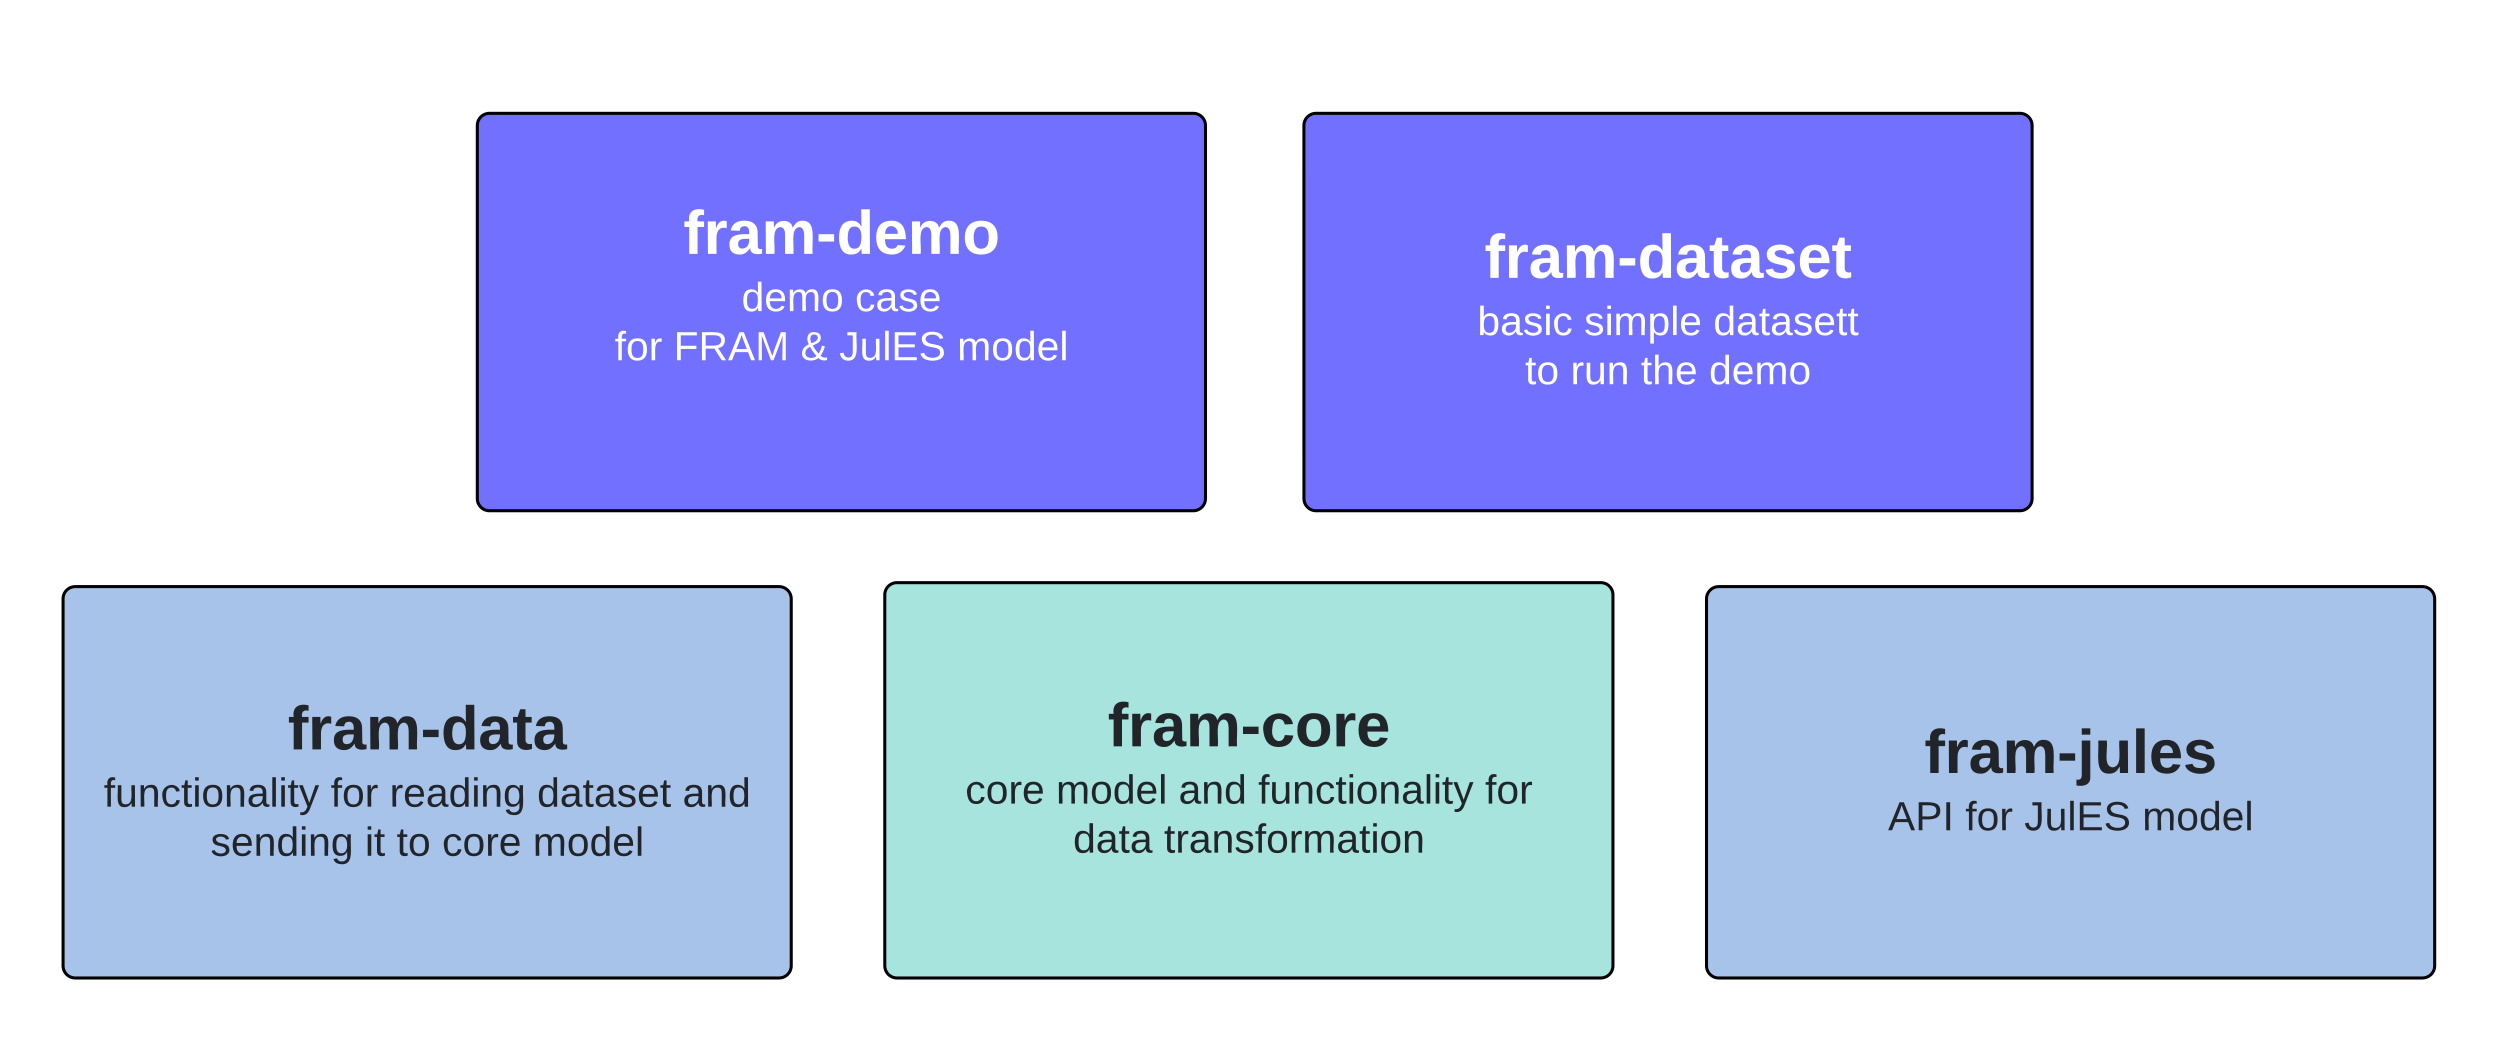 <svg xmlns="http://www.w3.org/2000/svg" xmlns:xlink="http://www.w3.org/1999/xlink" xmlns:lucid="lucid" width="1637" height="682"><g transform="translate(-229 -248)" lucid:page-tab-id="JLuHm1GZTc-."><path d="M0 0h2227v1366.06H0z" fill="#fff"/><path d="M1082.8 330.2a8 8 0 0 1 8-8h460.82a8 8 0 0 1 8 8v244.24a8 8 0 0 1-8 8h-460.8a8 8 0 0 1-8-8z" stroke="#000" stroke-width="2" fill="#7270ff"/><use xlink:href="#a" transform="matrix(1,0,0,1,1087.805,327.193) translate(113.244 102.736)"/><use xlink:href="#b" transform="matrix(1,0,0,1,1087.805,327.193) translate(108.65 140.236)"/><use xlink:href="#c" transform="matrix(1,0,0,1,1087.805,327.193) translate(178.515 140.236)"/><use xlink:href="#d" transform="matrix(1,0,0,1,1087.805,327.193) translate(263.113 140.236)"/><use xlink:href="#e" transform="matrix(1,0,0,1,1087.805,327.193) translate(139.825 172.379)"/><use xlink:href="#f" transform="matrix(1,0,0,1,1087.805,327.193) translate(169.587 172.379)"/><use xlink:href="#g" transform="matrix(1,0,0,1,1087.805,327.193) translate(215.643 172.379)"/><use xlink:href="#h" transform="matrix(1,0,0,1,1087.805,327.193) translate(260.285 172.379)"/><path d="M808.36 637.52a8 8 0 0 1 8-8h460.8a8 8 0 0 1 8 8v242.86a8 8 0 0 1-8 8h-460.8a8 8 0 0 1-8-8z" stroke="#000" stroke-width="2" fill="#a6e4dd"/><use xlink:href="#i" transform="matrix(1,0,0,1,813.357,634.521) translate(141.034 102.174)"/><use xlink:href="#j" transform="matrix(1,0,0,1,813.357,634.521) translate(47.75 139.673)"/><use xlink:href="#k" transform="matrix(1,0,0,1,813.357,634.521) translate(107.199 139.673)"/><use xlink:href="#l" transform="matrix(1,0,0,1,813.357,634.521) translate(187.407 139.673)"/><use xlink:href="#m" transform="matrix(1,0,0,1,813.357,634.521) translate(239.49 139.673)"/><use xlink:href="#n" transform="matrix(1,0,0,1,813.357,634.521) translate(388.074 139.673)"/><use xlink:href="#o" transform="matrix(1,0,0,1,813.357,634.521) translate(118.323 171.816)"/><use xlink:href="#p" transform="matrix(1,0,0,1,813.357,634.521) translate(177.846 171.816)"/><path d="M541.54 330.2a8 8 0 0 1 8-8h460.82a8 8 0 0 1 8 8v244.24a8 8 0 0 1-8 8H549.54a8 8 0 0 1-8-8z" stroke="#000" stroke-width="2" fill="#7270ff"/><g><use xlink:href="#q" transform="matrix(1,0,0,1,546.544,327.193) translate(129.93 87.049)"/><use xlink:href="#r" transform="matrix(1,0,0,1,546.544,327.193) translate(168.062 124.548)"/><use xlink:href="#s" transform="matrix(1,0,0,1,546.544,327.193) translate(242.391 124.548)"/><use xlink:href="#t" transform="matrix(1,0,0,1,546.544,327.193) translate(84.952 156.691)"/><use xlink:href="#u" transform="matrix(1,0,0,1,546.544,327.193) translate(123.568 156.691)"/><use xlink:href="#v" transform="matrix(1,0,0,1,546.544,327.193) translate(206.677 156.691)"/><use xlink:href="#w" transform="matrix(1,0,0,1,546.544,327.193) translate(231.975 156.691)"/><use xlink:href="#x" transform="matrix(1,0,0,1,546.544,327.193) translate(309.281 156.691)"/><use xlink:href="#y" transform="matrix(1,0,0,1,546.544,327.193) translate(233.5 188.834)"/></g><path d="M270.3 640.12a8 8 0 0 1 8-8h460.8a8 8 0 0 1 8 8v240.26a8 8 0 0 1-8 8H278.3a8 8 0 0 1-8-8z" stroke="#000" stroke-width="2" fill="#6f9cdc" fill-opacity=".6"/><g><use xlink:href="#z" transform="matrix(1,0,0,1,275.287,637.116) translate(142.206 101.611)"/><use xlink:href="#A" transform="matrix(1,0,0,1,275.287,637.116) translate(21.672 139.111)"/><use xlink:href="#B" transform="matrix(1,0,0,1,275.287,637.116) translate(170.257 139.111)"/><use xlink:href="#C" transform="matrix(1,0,0,1,275.287,637.116) translate(208.872 139.111)"/><use xlink:href="#D" transform="matrix(1,0,0,1,275.287,637.116) translate(305.449 139.111)"/><use xlink:href="#E" transform="matrix(1,0,0,1,275.287,637.116) translate(400.686 139.111)"/><use xlink:href="#F" transform="matrix(1,0,0,1,275.287,637.116) translate(91.574 171.254)"/><use xlink:href="#G" transform="matrix(1,0,0,1,275.287,637.116) translate(192.689 171.254)"/><use xlink:href="#H" transform="matrix(1,0,0,1,275.287,637.116) translate(213.448 171.254)"/><use xlink:href="#I" transform="matrix(1,0,0,1,275.287,637.116) translate(243.21 171.254)"/><use xlink:href="#J" transform="matrix(1,0,0,1,275.287,637.116) translate(302.659 171.254)"/></g><path d="M1346.43 640.12a8 8 0 0 1 8-8h460.8a8 8 0 0 1 8 8v240.26a8 8 0 0 1-8 8h-460.8a8 8 0 0 1-8-8z" stroke="#000" stroke-width="2" fill="#6f9cdc" fill-opacity=".6"/><g><use xlink:href="#K" transform="matrix(1,0,0,1,1351.426,637.116) translate(137.686 117.049)"/><use xlink:href="#L" transform="matrix(1,0,0,1,1351.426,637.116) translate(113.858 154.548)"/><use xlink:href="#B" transform="matrix(1,0,0,1,1351.426,637.116) translate(164.453 154.548)"/><use xlink:href="#M" transform="matrix(1,0,0,1,1351.426,637.116) translate(203.069 154.548)"/><use xlink:href="#N" transform="matrix(1,0,0,1,1351.426,637.116) translate(280.375 154.548)"/></g><defs><path fill="#fff" d="M121-226c-27-7-43 5-38 36h38v33H83V0H34v-157H6v-33h28c-9-59 32-81 87-68v32" id="O"/><path fill="#fff" d="M135-150c-39-12-60 13-60 57V0H25l-1-190h47c2 13-1 29 3 40 6-28 27-53 61-41v41" id="P"/><path fill="#fff" d="M133-34C117-15 103 5 69 4 32 3 11-16 11-54c-1-60 55-63 116-61 1-26-3-47-28-47-18 1-26 9-28 27l-52-2c7-38 36-58 82-57s74 22 75 68l1 82c-1 14 12 18 25 15v27c-30 8-71 5-69-32zm-48 3c29 0 43-24 42-57-32 0-66-3-65 30 0 17 8 27 23 27" id="Q"/><path fill="#fff" d="M220-157c-53 9-28 100-34 157h-49v-107c1-27-5-49-29-50C55-147 81-57 75 0H25l-1-190h47c2 12-1 28 3 38 10-53 101-56 108 0 13-22 24-43 59-42 82 1 51 116 57 194h-49v-107c-1-25-5-48-29-50" id="R"/><path fill="#fff" d="M14-72v-43h91v43H14" id="S"/><path fill="#fff" d="M88-194c31-1 46 15 58 34l-1-101h50l1 261h-48c-2-10 0-23-3-31C134-8 116 4 84 4 32 4 16-41 15-95c0-56 19-97 73-99zm17 164c33 0 40-30 41-66 1-37-9-64-41-64s-38 30-39 65c0 43 13 65 39 65" id="T"/><path fill="#fff" d="M115-3C79 11 28 4 28-45v-112H4v-33h27l15-45h31v45h36v33H77v99c-1 23 16 31 38 25v30" id="U"/><path fill="#fff" d="M137-138c1-29-70-34-71-4 15 46 118 7 119 86 1 83-164 76-172 9l43-7c4 19 20 25 44 25 33 8 57-30 24-41C81-84 22-81 20-136c-2-80 154-74 161-7" id="V"/><path fill="#fff" d="M185-48c-13 30-37 53-82 52C43 2 14-33 14-96s30-98 90-98c62 0 83 45 84 108H66c0 31 8 55 39 56 18 0 30-7 34-22zm-45-69c5-46-57-63-70-21-2 6-4 13-4 21h74" id="W"/><g id="a"><use transform="matrix(0.112,0,0,0.112,0,0)" xlink:href="#O"/><use transform="matrix(0.112,0,0,0.112,13.281,0)" xlink:href="#P"/><use transform="matrix(0.112,0,0,0.112,28.906,0)" xlink:href="#Q"/><use transform="matrix(0.112,0,0,0.112,51.227,0)" xlink:href="#R"/><use transform="matrix(0.112,0,0,0.112,86.941,0)" xlink:href="#S"/><use transform="matrix(0.112,0,0,0.112,100.222,0)" xlink:href="#T"/><use transform="matrix(0.112,0,0,0.112,124.664,0)" xlink:href="#Q"/><use transform="matrix(0.112,0,0,0.112,146.985,0)" xlink:href="#U"/><use transform="matrix(0.112,0,0,0.112,160.266,0)" xlink:href="#Q"/><use transform="matrix(0.112,0,0,0.112,182.588,0)" xlink:href="#V"/><use transform="matrix(0.112,0,0,0.112,204.909,0)" xlink:href="#W"/><use transform="matrix(0.112,0,0,0.112,227.23,0)" xlink:href="#U"/></g><path fill="#fff" d="M115-194c53 0 69 39 70 98 0 66-23 100-70 100C84 3 66-7 56-30L54 0H23l1-261h32v101c10-23 28-34 59-34zm-8 174c40 0 45-34 45-75 0-40-5-75-45-74-42 0-51 32-51 76 0 43 10 73 51 73" id="X"/><path fill="#fff" d="M141-36C126-15 110 5 73 4 37 3 15-17 15-53c-1-64 63-63 125-63 3-35-9-54-41-54-24 1-41 7-42 31l-33-3c5-37 33-52 76-52 45 0 72 20 72 64v82c-1 20 7 32 28 27v20c-31 9-61-2-59-35zM48-53c0 20 12 33 32 33 41-3 63-29 60-74-43 2-92-5-92 41" id="Y"/><path fill="#fff" d="M135-143c-3-34-86-38-87 0 15 53 115 12 119 90S17 21 10-45l28-5c4 36 97 45 98 0-10-56-113-15-118-90-4-57 82-63 122-42 12 7 21 19 24 35" id="Z"/><path fill="#fff" d="M24-231v-30h32v30H24zM24 0v-190h32V0H24" id="aa"/><path fill="#fff" d="M96-169c-40 0-48 33-48 73s9 75 48 75c24 0 41-14 43-38l32 2c-6 37-31 61-74 61-59 0-76-41-82-99-10-93 101-131 147-64 4 7 5 14 7 22l-32 3c-4-21-16-35-41-35" id="ab"/><g id="b"><use transform="matrix(0.074,0,0,0.074,0,0)" xlink:href="#X"/><use transform="matrix(0.074,0,0,0.074,14.881,0)" xlink:href="#Y"/><use transform="matrix(0.074,0,0,0.074,29.762,0)" xlink:href="#Z"/><use transform="matrix(0.074,0,0,0.074,43.154,0)" xlink:href="#aa"/><use transform="matrix(0.074,0,0,0.074,49.032,0)" xlink:href="#ab"/></g><path fill="#fff" d="M210-169c-67 3-38 105-44 169h-31v-121c0-29-5-50-35-48C34-165 62-65 56 0H25l-1-190h30c1 10-1 24 2 32 10-44 99-50 107 0 11-21 27-35 58-36 85-2 47 119 55 194h-31v-121c0-29-5-49-35-48" id="ac"/><path fill="#fff" d="M115-194c55 1 70 41 70 98S169 2 115 4C84 4 66-9 55-30l1 105H24l-1-265h31l2 30c10-21 28-34 59-34zm-8 174c40 0 45-34 45-75s-6-73-45-74c-42 0-51 32-51 76 0 43 10 73 51 73" id="ad"/><path fill="#fff" d="M24 0v-261h32V0H24" id="ae"/><path fill="#fff" d="M100-194c63 0 86 42 84 106H49c0 40 14 67 53 68 26 1 43-12 49-29l28 8c-11 28-37 45-77 45C44 4 14-33 15-96c1-61 26-98 85-98zm52 81c6-60-76-77-97-28-3 7-6 17-6 28h103" id="af"/><g id="c"><use transform="matrix(0.074,0,0,0.074,0,0)" xlink:href="#Z"/><use transform="matrix(0.074,0,0,0.074,13.393,0)" xlink:href="#aa"/><use transform="matrix(0.074,0,0,0.074,19.271,0)" xlink:href="#ac"/><use transform="matrix(0.074,0,0,0.074,41.517,0)" xlink:href="#ad"/><use transform="matrix(0.074,0,0,0.074,56.398,0)" xlink:href="#ae"/><use transform="matrix(0.074,0,0,0.074,62.276,0)" xlink:href="#af"/></g><path fill="#fff" d="M85-194c31 0 48 13 60 33l-1-100h32l1 261h-30c-2-10 0-23-3-31C134-8 116 4 85 4 32 4 16-35 15-94c0-66 23-100 70-100zm9 24c-40 0-46 34-46 75 0 40 6 74 45 74 42 0 51-32 51-76 0-42-9-74-50-73" id="ag"/><path fill="#fff" d="M59-47c-2 24 18 29 38 22v24C64 9 27 4 27-40v-127H5v-23h24l9-43h21v43h35v23H59v120" id="ah"/><g id="d"><use transform="matrix(0.074,0,0,0.074,0,0)" xlink:href="#ag"/><use transform="matrix(0.074,0,0,0.074,14.881,0)" xlink:href="#Y"/><use transform="matrix(0.074,0,0,0.074,29.762,0)" xlink:href="#ah"/><use transform="matrix(0.074,0,0,0.074,37.202,0)" xlink:href="#Y"/><use transform="matrix(0.074,0,0,0.074,52.083,0)" xlink:href="#Z"/><use transform="matrix(0.074,0,0,0.074,65.476,0)" xlink:href="#af"/><use transform="matrix(0.074,0,0,0.074,80.356,0)" xlink:href="#ah"/><use transform="matrix(0.074,0,0,0.074,87.797,0)" xlink:href="#ah"/></g><path fill="#fff" d="M100-194c62-1 85 37 85 99 1 63-27 99-86 99S16-35 15-95c0-66 28-99 85-99zM99-20c44 1 53-31 53-75 0-43-8-75-51-75s-53 32-53 75 10 74 51 75" id="ai"/><g id="e"><use transform="matrix(0.074,0,0,0.074,0,0)" xlink:href="#ah"/><use transform="matrix(0.074,0,0,0.074,7.44,0)" xlink:href="#ai"/></g><path fill="#fff" d="M114-163C36-179 61-72 57 0H25l-1-190h30c1 12-1 29 2 39 6-27 23-49 58-41v29" id="aj"/><path fill="#fff" d="M84 4C-5 8 30-112 23-190h32v120c0 31 7 50 39 49 72-2 45-101 50-169h31l1 190h-30c-1-10 1-25-2-33-11 22-28 36-60 37" id="ak"/><path fill="#fff" d="M117-194c89-4 53 116 60 194h-32v-121c0-31-8-49-39-48C34-167 62-67 57 0H25l-1-190h30c1 10-1 24 2 32 11-22 29-35 61-36" id="al"/><g id="f"><use transform="matrix(0.074,0,0,0.074,0,0)" xlink:href="#aj"/><use transform="matrix(0.074,0,0,0.074,8.854,0)" xlink:href="#ak"/><use transform="matrix(0.074,0,0,0.074,23.735,0)" xlink:href="#al"/></g><path fill="#fff" d="M106-169C34-169 62-67 57 0H25v-261h32l-1 103c12-21 28-36 61-36 89 0 53 116 60 194h-32v-121c2-32-8-49-39-48" id="am"/><g id="g"><use transform="matrix(0.074,0,0,0.074,0,0)" xlink:href="#ah"/><use transform="matrix(0.074,0,0,0.074,7.44,0)" xlink:href="#am"/><use transform="matrix(0.074,0,0,0.074,22.321,0)" xlink:href="#af"/></g><g id="h"><use transform="matrix(0.074,0,0,0.074,0,0)" xlink:href="#ag"/><use transform="matrix(0.074,0,0,0.074,14.881,0)" xlink:href="#af"/><use transform="matrix(0.074,0,0,0.074,29.762,0)" xlink:href="#ac"/><use transform="matrix(0.074,0,0,0.074,52.008,0)" xlink:href="#ai"/></g><path fill="#212529" d="M121-226c-27-7-43 5-38 36h38v33H83V0H34v-157H6v-33h28c-9-59 32-81 87-68v32" id="an"/><path fill="#212529" d="M135-150c-39-12-60 13-60 57V0H25l-1-190h47c2 13-1 29 3 40 6-28 27-53 61-41v41" id="ao"/><path fill="#212529" d="M133-34C117-15 103 5 69 4 32 3 11-16 11-54c-1-60 55-63 116-61 1-26-3-47-28-47-18 1-26 9-28 27l-52-2c7-38 36-58 82-57s74 22 75 68l1 82c-1 14 12 18 25 15v27c-30 8-71 5-69-32zm-48 3c29 0 43-24 42-57-32 0-66-3-65 30 0 17 8 27 23 27" id="ap"/><path fill="#212529" d="M220-157c-53 9-28 100-34 157h-49v-107c1-27-5-49-29-50C55-147 81-57 75 0H25l-1-190h47c2 12-1 28 3 38 10-53 101-56 108 0 13-22 24-43 59-42 82 1 51 116 57 194h-49v-107c-1-25-5-48-29-50" id="aq"/><path fill="#212529" d="M14-72v-43h91v43H14" id="ar"/><path fill="#212529" d="M190-63c-7 42-38 67-86 67-59 0-84-38-90-98-12-110 154-137 174-36l-49 2c-2-19-15-32-35-32-30 0-35 28-38 64-6 74 65 87 74 30" id="as"/><path fill="#212529" d="M110-194c64 0 96 36 96 99 0 64-35 99-97 99-61 0-95-36-95-99 0-62 34-99 96-99zm-1 164c35 0 45-28 45-65 0-40-10-65-43-65-34 0-45 26-45 65 0 36 10 65 43 65" id="at"/><path fill="#212529" d="M185-48c-13 30-37 53-82 52C43 2 14-33 14-96s30-98 90-98c62 0 83 45 84 108H66c0 31 8 55 39 56 18 0 30-7 34-22zm-45-69c5-46-57-63-70-21-2 6-4 13-4 21h74" id="au"/><g id="i"><use transform="matrix(0.112,0,0,0.112,0,0)" xlink:href="#an"/><use transform="matrix(0.112,0,0,0.112,13.281,0)" xlink:href="#ao"/><use transform="matrix(0.112,0,0,0.112,28.906,0)" xlink:href="#ap"/><use transform="matrix(0.112,0,0,0.112,51.227,0)" xlink:href="#aq"/><use transform="matrix(0.112,0,0,0.112,86.941,0)" xlink:href="#ar"/><use transform="matrix(0.112,0,0,0.112,100.222,0)" xlink:href="#as"/><use transform="matrix(0.112,0,0,0.112,122.543,0)" xlink:href="#at"/><use transform="matrix(0.112,0,0,0.112,146.985,0)" xlink:href="#ao"/><use transform="matrix(0.112,0,0,0.112,162.61,0)" xlink:href="#au"/></g><path fill="#212529" d="M96-169c-40 0-48 33-48 73s9 75 48 75c24 0 41-14 43-38l32 2c-6 37-31 61-74 61-59 0-76-41-82-99-10-93 101-131 147-64 4 7 5 14 7 22l-32 3c-4-21-16-35-41-35" id="av"/><path fill="#212529" d="M100-194c62-1 85 37 85 99 1 63-27 99-86 99S16-35 15-95c0-66 28-99 85-99zM99-20c44 1 53-31 53-75 0-43-8-75-51-75s-53 32-53 75 10 74 51 75" id="aw"/><path fill="#212529" d="M114-163C36-179 61-72 57 0H25l-1-190h30c1 12-1 29 2 39 6-27 23-49 58-41v29" id="ax"/><path fill="#212529" d="M100-194c63 0 86 42 84 106H49c0 40 14 67 53 68 26 1 43-12 49-29l28 8c-11 28-37 45-77 45C44 4 14-33 15-96c1-61 26-98 85-98zm52 81c6-60-76-77-97-28-3 7-6 17-6 28h103" id="ay"/><g id="j"><use transform="matrix(0.074,0,0,0.074,0,0)" xlink:href="#av"/><use transform="matrix(0.074,0,0,0.074,13.393,0)" xlink:href="#aw"/><use transform="matrix(0.074,0,0,0.074,28.274,0)" xlink:href="#ax"/><use transform="matrix(0.074,0,0,0.074,37.128,0)" xlink:href="#ay"/></g><path fill="#212529" d="M210-169c-67 3-38 105-44 169h-31v-121c0-29-5-50-35-48C34-165 62-65 56 0H25l-1-190h30c1 10-1 24 2 32 10-44 99-50 107 0 11-21 27-35 58-36 85-2 47 119 55 194h-31v-121c0-29-5-49-35-48" id="az"/><path fill="#212529" d="M85-194c31 0 48 13 60 33l-1-100h32l1 261h-30c-2-10 0-23-3-31C134-8 116 4 85 4 32 4 16-35 15-94c0-66 23-100 70-100zm9 24c-40 0-46 34-46 75 0 40 6 74 45 74 42 0 51-32 51-76 0-42-9-74-50-73" id="aA"/><path fill="#212529" d="M24 0v-261h32V0H24" id="aB"/><g id="k"><use transform="matrix(0.074,0,0,0.074,0,0)" xlink:href="#az"/><use transform="matrix(0.074,0,0,0.074,22.247,0)" xlink:href="#aw"/><use transform="matrix(0.074,0,0,0.074,37.128,0)" xlink:href="#aA"/><use transform="matrix(0.074,0,0,0.074,52.008,0)" xlink:href="#ay"/><use transform="matrix(0.074,0,0,0.074,66.889,0)" xlink:href="#aB"/></g><path fill="#212529" d="M141-36C126-15 110 5 73 4 37 3 15-17 15-53c-1-64 63-63 125-63 3-35-9-54-41-54-24 1-41 7-42 31l-33-3c5-37 33-52 76-52 45 0 72 20 72 64v82c-1 20 7 32 28 27v20c-31 9-61-2-59-35zM48-53c0 20 12 33 32 33 41-3 63-29 60-74-43 2-92-5-92 41" id="aC"/><path fill="#212529" d="M117-194c89-4 53 116 60 194h-32v-121c0-31-8-49-39-48C34-167 62-67 57 0H25l-1-190h30c1 10-1 24 2 32 11-22 29-35 61-36" id="aD"/><g id="l"><use transform="matrix(0.074,0,0,0.074,0,0)" xlink:href="#aC"/><use transform="matrix(0.074,0,0,0.074,14.881,0)" xlink:href="#aD"/><use transform="matrix(0.074,0,0,0.074,29.762,0)" xlink:href="#aA"/></g><path fill="#212529" d="M101-234c-31-9-42 10-38 44h38v23H63V0H32v-167H5v-23h27c-7-52 17-82 69-68v24" id="aE"/><path fill="#212529" d="M84 4C-5 8 30-112 23-190h32v120c0 31 7 50 39 49 72-2 45-101 50-169h31l1 190h-30c-1-10 1-25-2-33-11 22-28 36-60 37" id="aF"/><path fill="#212529" d="M59-47c-2 24 18 29 38 22v24C64 9 27 4 27-40v-127H5v-23h24l9-43h21v43h35v23H59v120" id="aG"/><path fill="#212529" d="M24-231v-30h32v30H24zM24 0v-190h32V0H24" id="aH"/><path fill="#212529" d="M179-190L93 31C79 59 56 82 12 73V49c39 6 53-20 64-50L1-190h34L92-34l54-156h33" id="aI"/><g id="m"><use transform="matrix(0.074,0,0,0.074,0,0)" xlink:href="#aE"/><use transform="matrix(0.074,0,0,0.074,7.44,0)" xlink:href="#aF"/><use transform="matrix(0.074,0,0,0.074,22.321,0)" xlink:href="#aD"/><use transform="matrix(0.074,0,0,0.074,37.202,0)" xlink:href="#av"/><use transform="matrix(0.074,0,0,0.074,50.595,0)" xlink:href="#aG"/><use transform="matrix(0.074,0,0,0.074,58.035,0)" xlink:href="#aH"/><use transform="matrix(0.074,0,0,0.074,63.913,0)" xlink:href="#aw"/><use transform="matrix(0.074,0,0,0.074,78.794,0)" xlink:href="#aD"/><use transform="matrix(0.074,0,0,0.074,93.675,0)" xlink:href="#aC"/><use transform="matrix(0.074,0,0,0.074,108.556,0)" xlink:href="#aB"/><use transform="matrix(0.074,0,0,0.074,114.433,0)" xlink:href="#aH"/><use transform="matrix(0.074,0,0,0.074,120.311,0)" xlink:href="#aG"/><use transform="matrix(0.074,0,0,0.074,127.752,0)" xlink:href="#aI"/></g><g id="n"><use transform="matrix(0.074,0,0,0.074,0,0)" xlink:href="#aE"/><use transform="matrix(0.074,0,0,0.074,7.44,0)" xlink:href="#aw"/><use transform="matrix(0.074,0,0,0.074,22.321,0)" xlink:href="#ax"/></g><g id="o"><use transform="matrix(0.074,0,0,0.074,0,0)" xlink:href="#aA"/><use transform="matrix(0.074,0,0,0.074,14.881,0)" xlink:href="#aC"/><use transform="matrix(0.074,0,0,0.074,29.762,0)" xlink:href="#aG"/><use transform="matrix(0.074,0,0,0.074,37.202,0)" xlink:href="#aC"/></g><path fill="#212529" d="M135-143c-3-34-86-38-87 0 15 53 115 12 119 90S17 21 10-45l28-5c4 36 97 45 98 0-10-56-113-15-118-90-4-57 82-63 122-42 12 7 21 19 24 35" id="aJ"/><g id="p"><use transform="matrix(0.074,0,0,0.074,0,0)" xlink:href="#aG"/><use transform="matrix(0.074,0,0,0.074,7.44,0)" xlink:href="#ax"/><use transform="matrix(0.074,0,0,0.074,16.294,0)" xlink:href="#aC"/><use transform="matrix(0.074,0,0,0.074,31.175,0)" xlink:href="#aD"/><use transform="matrix(0.074,0,0,0.074,46.056,0)" xlink:href="#aJ"/><use transform="matrix(0.074,0,0,0.074,59.449,0)" xlink:href="#aE"/><use transform="matrix(0.074,0,0,0.074,66.889,0)" xlink:href="#aw"/><use transform="matrix(0.074,0,0,0.074,81.77,0)" xlink:href="#ax"/><use transform="matrix(0.074,0,0,0.074,90.624,0)" xlink:href="#az"/><use transform="matrix(0.074,0,0,0.074,112.871,0)" xlink:href="#aC"/><use transform="matrix(0.074,0,0,0.074,127.752,0)" xlink:href="#aG"/><use transform="matrix(0.074,0,0,0.074,135.192,0)" xlink:href="#aH"/><use transform="matrix(0.074,0,0,0.074,141.07,0)" xlink:href="#aw"/><use transform="matrix(0.074,0,0,0.074,155.951,0)" xlink:href="#aD"/></g><path fill="#fff" d="M110-194c64 0 96 36 96 99 0 64-35 99-97 99-61 0-95-36-95-99 0-62 34-99 96-99zm-1 164c35 0 45-28 45-65 0-40-10-65-43-65-34 0-45 26-45 65 0 36 10 65 43 65" id="aK"/><g id="q"><use transform="matrix(0.112,0,0,0.112,0,0)" xlink:href="#O"/><use transform="matrix(0.112,0,0,0.112,13.281,0)" xlink:href="#P"/><use transform="matrix(0.112,0,0,0.112,28.906,0)" xlink:href="#Q"/><use transform="matrix(0.112,0,0,0.112,51.227,0)" xlink:href="#R"/><use transform="matrix(0.112,0,0,0.112,86.941,0)" xlink:href="#S"/><use transform="matrix(0.112,0,0,0.112,100.222,0)" xlink:href="#T"/><use transform="matrix(0.112,0,0,0.112,124.664,0)" xlink:href="#W"/><use transform="matrix(0.112,0,0,0.112,146.985,0)" xlink:href="#R"/><use transform="matrix(0.112,0,0,0.112,182.699,0)" xlink:href="#aK"/></g><g id="r"><use transform="matrix(0.074,0,0,0.074,0,0)" xlink:href="#ag"/><use transform="matrix(0.074,0,0,0.074,14.881,0)" xlink:href="#af"/><use transform="matrix(0.074,0,0,0.074,29.762,0)" xlink:href="#ac"/><use transform="matrix(0.074,0,0,0.074,52.008,0)" xlink:href="#ai"/></g><g id="s"><use transform="matrix(0.074,0,0,0.074,0,0)" xlink:href="#ab"/><use transform="matrix(0.074,0,0,0.074,13.393,0)" xlink:href="#Y"/><use transform="matrix(0.074,0,0,0.074,28.274,0)" xlink:href="#Z"/><use transform="matrix(0.074,0,0,0.074,41.666,0)" xlink:href="#af"/></g><path fill="#fff" d="M101-234c-31-9-42 10-38 44h38v23H63V0H32v-167H5v-23h27c-7-52 17-82 69-68v24" id="aL"/><g id="t"><use transform="matrix(0.074,0,0,0.074,0,0)" xlink:href="#aL"/><use transform="matrix(0.074,0,0,0.074,7.44,0)" xlink:href="#ai"/><use transform="matrix(0.074,0,0,0.074,22.321,0)" xlink:href="#aj"/></g><path fill="#fff" d="M63-220v92h138v28H63V0H30v-248h175v28H63" id="aM"/><path fill="#fff" d="M233-177c-1 41-23 64-60 70L243 0h-38l-65-103H63V0H30v-248c88 3 205-21 203 71zM63-129c60-2 137 13 137-47 0-61-80-42-137-45v92" id="aN"/><path fill="#fff" d="M205 0l-28-72H64L36 0H1l101-248h38L239 0h-34zm-38-99l-47-123c-12 45-31 82-46 123h93" id="aO"/><path fill="#fff" d="M240 0l2-218c-23 76-54 145-80 218h-23L58-218 59 0H30v-248h44l77 211c21-75 51-140 76-211h43V0h-30" id="aP"/><g id="u"><use transform="matrix(0.074,0,0,0.074,0,0)" xlink:href="#aM"/><use transform="matrix(0.074,0,0,0.074,16.294,0)" xlink:href="#aN"/><use transform="matrix(0.074,0,0,0.074,35.565,0)" xlink:href="#aO"/><use transform="matrix(0.074,0,0,0.074,53.422,0)" xlink:href="#aP"/></g><path fill="#fff" d="M234-2c-28 10-62 0-77-18C117 19 8 12 13-65c3-43 29-61 60-76-25-40-17-114 47-108 35 3 59 15 59 50 0 44-40 53-71 69 14 26 32 50 51 72 14-21 24-43 30-72l26 8c-9 33-21 57-38 82 13 13 33 22 57 15v23zM97-151c25-10 52-18 56-48-1-18-13-29-33-29-42 0-39 50-23 77zM42-66c-3 51 71 58 98 28-20-24-41-51-56-80-23 10-40 24-42 52" id="aQ"/><use transform="matrix(0.074,0,0,0.074,0,0)" xlink:href="#aQ" id="v"/><path fill="#fff" d="M153-248C145-148 188 4 80 4 36 3 13-21 6-62l32-5c4 25 16 42 43 43 27 0 39-20 39-49v-147H72v-28h81" id="aR"/><path fill="#fff" d="M30 0v-248h187v28H63v79h144v27H63v87h162V0H30" id="aS"/><path fill="#fff" d="M185-189c-5-48-123-54-124 2 14 75 158 14 163 119 3 78-121 87-175 55-17-10-28-26-33-46l33-7c5 56 141 63 141-1 0-78-155-14-162-118-5-82 145-84 179-34 5 7 8 16 11 25" id="aT"/><g id="w"><use transform="matrix(0.074,0,0,0.074,0,0)" xlink:href="#aR"/><use transform="matrix(0.074,0,0,0.074,13.393,0)" xlink:href="#ak"/><use transform="matrix(0.074,0,0,0.074,28.274,0)" xlink:href="#ae"/><use transform="matrix(0.074,0,0,0.074,34.151,0)" xlink:href="#aS"/><use transform="matrix(0.074,0,0,0.074,52.008,0)" xlink:href="#aT"/></g><g id="x"><use transform="matrix(0.074,0,0,0.074,0,0)" xlink:href="#ac"/><use transform="matrix(0.074,0,0,0.074,22.247,0)" xlink:href="#ai"/><use transform="matrix(0.074,0,0,0.074,37.128,0)" xlink:href="#ag"/><use transform="matrix(0.074,0,0,0.074,52.008,0)" xlink:href="#af"/><use transform="matrix(0.074,0,0,0.074,66.889,0)" xlink:href="#ae"/></g><path fill="#212529" d="M88-194c31-1 46 15 58 34l-1-101h50l1 261h-48c-2-10 0-23-3-31C134-8 116 4 84 4 32 4 16-41 15-95c0-56 19-97 73-99zm17 164c33 0 40-30 41-66 1-37-9-64-41-64s-38 30-39 65c0 43 13 65 39 65" id="aU"/><path fill="#212529" d="M115-3C79 11 28 4 28-45v-112H4v-33h27l15-45h31v45h36v33H77v99c-1 23 16 31 38 25v30" id="aV"/><g id="z"><use transform="matrix(0.112,0,0,0.112,0,0)" xlink:href="#an"/><use transform="matrix(0.112,0,0,0.112,13.281,0)" xlink:href="#ao"/><use transform="matrix(0.112,0,0,0.112,28.906,0)" xlink:href="#ap"/><use transform="matrix(0.112,0,0,0.112,51.227,0)" xlink:href="#aq"/><use transform="matrix(0.112,0,0,0.112,86.941,0)" xlink:href="#ar"/><use transform="matrix(0.112,0,0,0.112,100.222,0)" xlink:href="#aU"/><use transform="matrix(0.112,0,0,0.112,124.664,0)" xlink:href="#ap"/><use transform="matrix(0.112,0,0,0.112,146.985,0)" xlink:href="#aV"/><use transform="matrix(0.112,0,0,0.112,160.266,0)" xlink:href="#ap"/></g><g id="A"><use transform="matrix(0.074,0,0,0.074,0,0)" xlink:href="#aE"/><use transform="matrix(0.074,0,0,0.074,7.44,0)" xlink:href="#aF"/><use transform="matrix(0.074,0,0,0.074,22.321,0)" xlink:href="#aD"/><use transform="matrix(0.074,0,0,0.074,37.202,0)" xlink:href="#av"/><use transform="matrix(0.074,0,0,0.074,50.595,0)" xlink:href="#aG"/><use transform="matrix(0.074,0,0,0.074,58.035,0)" xlink:href="#aH"/><use transform="matrix(0.074,0,0,0.074,63.913,0)" xlink:href="#aw"/><use transform="matrix(0.074,0,0,0.074,78.794,0)" xlink:href="#aD"/><use transform="matrix(0.074,0,0,0.074,93.675,0)" xlink:href="#aC"/><use transform="matrix(0.074,0,0,0.074,108.556,0)" xlink:href="#aB"/><use transform="matrix(0.074,0,0,0.074,114.433,0)" xlink:href="#aH"/><use transform="matrix(0.074,0,0,0.074,120.311,0)" xlink:href="#aG"/><use transform="matrix(0.074,0,0,0.074,127.752,0)" xlink:href="#aI"/></g><g id="B"><use transform="matrix(0.074,0,0,0.074,0,0)" xlink:href="#aE"/><use transform="matrix(0.074,0,0,0.074,7.44,0)" xlink:href="#aw"/><use transform="matrix(0.074,0,0,0.074,22.321,0)" xlink:href="#ax"/></g><path fill="#212529" d="M177-190C167-65 218 103 67 71c-23-6-38-20-44-43l32-5c15 47 100 32 89-28v-30C133-14 115 1 83 1 29 1 15-40 15-95c0-56 16-97 71-98 29-1 48 16 59 35 1-10 0-23 2-32h30zM94-22c36 0 50-32 50-73 0-42-14-75-50-75-39 0-46 34-46 75s6 73 46 73" id="aW"/><g id="C"><use transform="matrix(0.074,0,0,0.074,0,0)" xlink:href="#ax"/><use transform="matrix(0.074,0,0,0.074,8.854,0)" xlink:href="#ay"/><use transform="matrix(0.074,0,0,0.074,23.735,0)" xlink:href="#aC"/><use transform="matrix(0.074,0,0,0.074,38.616,0)" xlink:href="#aA"/><use transform="matrix(0.074,0,0,0.074,53.497,0)" xlink:href="#aH"/><use transform="matrix(0.074,0,0,0.074,59.374,0)" xlink:href="#aD"/><use transform="matrix(0.074,0,0,0.074,74.255,0)" xlink:href="#aW"/></g><g id="D"><use transform="matrix(0.074,0,0,0.074,0,0)" xlink:href="#aA"/><use transform="matrix(0.074,0,0,0.074,14.881,0)" xlink:href="#aC"/><use transform="matrix(0.074,0,0,0.074,29.762,0)" xlink:href="#aG"/><use transform="matrix(0.074,0,0,0.074,37.202,0)" xlink:href="#aC"/><use transform="matrix(0.074,0,0,0.074,52.083,0)" xlink:href="#aJ"/><use transform="matrix(0.074,0,0,0.074,65.476,0)" xlink:href="#ay"/><use transform="matrix(0.074,0,0,0.074,80.356,0)" xlink:href="#aG"/></g><g id="E"><use transform="matrix(0.074,0,0,0.074,0,0)" xlink:href="#aC"/><use transform="matrix(0.074,0,0,0.074,14.881,0)" xlink:href="#aD"/><use transform="matrix(0.074,0,0,0.074,29.762,0)" xlink:href="#aA"/></g><g id="F"><use transform="matrix(0.074,0,0,0.074,0,0)" xlink:href="#aJ"/><use transform="matrix(0.074,0,0,0.074,13.393,0)" xlink:href="#ay"/><use transform="matrix(0.074,0,0,0.074,28.274,0)" xlink:href="#aD"/><use transform="matrix(0.074,0,0,0.074,43.154,0)" xlink:href="#aA"/><use transform="matrix(0.074,0,0,0.074,58.035,0)" xlink:href="#aH"/><use transform="matrix(0.074,0,0,0.074,63.913,0)" xlink:href="#aD"/><use transform="matrix(0.074,0,0,0.074,78.794,0)" xlink:href="#aW"/></g><g id="G"><use transform="matrix(0.074,0,0,0.074,0,0)" xlink:href="#aH"/><use transform="matrix(0.074,0,0,0.074,5.878,0)" xlink:href="#aG"/></g><g id="H"><use transform="matrix(0.074,0,0,0.074,0,0)" xlink:href="#aG"/><use transform="matrix(0.074,0,0,0.074,7.44,0)" xlink:href="#aw"/></g><g id="I"><use transform="matrix(0.074,0,0,0.074,0,0)" xlink:href="#av"/><use transform="matrix(0.074,0,0,0.074,13.393,0)" xlink:href="#aw"/><use transform="matrix(0.074,0,0,0.074,28.274,0)" xlink:href="#ax"/><use transform="matrix(0.074,0,0,0.074,37.128,0)" xlink:href="#ay"/></g><g id="J"><use transform="matrix(0.074,0,0,0.074,0,0)" xlink:href="#az"/><use transform="matrix(0.074,0,0,0.074,22.247,0)" xlink:href="#aw"/><use transform="matrix(0.074,0,0,0.074,37.128,0)" xlink:href="#aA"/><use transform="matrix(0.074,0,0,0.074,52.008,0)" xlink:href="#ay"/><use transform="matrix(0.074,0,0,0.074,66.889,0)" xlink:href="#aB"/></g><path fill="#212529" d="M25-224v-37h50v37H25zM75 22c2 45-34 59-81 51V38c22 5 31-5 31-27v-201h50V22" id="aX"/><path fill="#212529" d="M85 4C-2 5 27-109 22-190h50c7 57-23 150 33 157 60-5 35-97 40-157h50l1 190h-47c-2-12 1-28-3-38-12 25-28 42-61 42" id="aY"/><path fill="#212529" d="M25 0v-261h50V0H25" id="aZ"/><path fill="#212529" d="M137-138c1-29-70-34-71-4 15 46 118 7 119 86 1 83-164 76-172 9l43-7c4 19 20 25 44 25 33 8 57-30 24-41C81-84 22-81 20-136c-2-80 154-74 161-7" id="ba"/><g id="K"><use transform="matrix(0.112,0,0,0.112,0,0)" xlink:href="#an"/><use transform="matrix(0.112,0,0,0.112,13.281,0)" xlink:href="#ao"/><use transform="matrix(0.112,0,0,0.112,28.906,0)" xlink:href="#ap"/><use transform="matrix(0.112,0,0,0.112,51.227,0)" xlink:href="#aq"/><use transform="matrix(0.112,0,0,0.112,86.941,0)" xlink:href="#ar"/><use transform="matrix(0.112,0,0,0.112,100.222,0)" xlink:href="#aX"/><use transform="matrix(0.112,0,0,0.112,111.383,0)" xlink:href="#aY"/><use transform="matrix(0.112,0,0,0.112,135.825,0)" xlink:href="#aZ"/><use transform="matrix(0.112,0,0,0.112,146.985,0)" xlink:href="#au"/><use transform="matrix(0.112,0,0,0.112,169.306,0)" xlink:href="#ba"/></g><path fill="#212529" d="M205 0l-28-72H64L36 0H1l101-248h38L239 0h-34zm-38-99l-47-123c-12 45-31 82-46 123h93" id="bb"/><path fill="#212529" d="M30-248c87 1 191-15 191 75 0 78-77 80-158 76V0H30v-248zm33 125c57 0 124 11 124-50 0-59-68-47-124-48v98" id="bc"/><path fill="#212529" d="M33 0v-248h34V0H33" id="bd"/><g id="L"><use transform="matrix(0.074,0,0,0.074,0,0)" xlink:href="#bb"/><use transform="matrix(0.074,0,0,0.074,17.857,0)" xlink:href="#bc"/><use transform="matrix(0.074,0,0,0.074,35.714,0)" xlink:href="#bd"/></g><path fill="#212529" d="M153-248C145-148 188 4 80 4 36 3 13-21 6-62l32-5c4 25 16 42 43 43 27 0 39-20 39-49v-147H72v-28h81" id="be"/><path fill="#212529" d="M30 0v-248h187v28H63v79h144v27H63v87h162V0H30" id="bf"/><path fill="#212529" d="M185-189c-5-48-123-54-124 2 14 75 158 14 163 119 3 78-121 87-175 55-17-10-28-26-33-46l33-7c5 56 141 63 141-1 0-78-155-14-162-118-5-82 145-84 179-34 5 7 8 16 11 25" id="bg"/><g id="M"><use transform="matrix(0.074,0,0,0.074,0,0)" xlink:href="#be"/><use transform="matrix(0.074,0,0,0.074,13.393,0)" xlink:href="#aF"/><use transform="matrix(0.074,0,0,0.074,28.274,0)" xlink:href="#aB"/><use transform="matrix(0.074,0,0,0.074,34.151,0)" xlink:href="#bf"/><use transform="matrix(0.074,0,0,0.074,52.008,0)" xlink:href="#bg"/></g><g id="N"><use transform="matrix(0.074,0,0,0.074,0,0)" xlink:href="#az"/><use transform="matrix(0.074,0,0,0.074,22.247,0)" xlink:href="#aw"/><use transform="matrix(0.074,0,0,0.074,37.128,0)" xlink:href="#aA"/><use transform="matrix(0.074,0,0,0.074,52.008,0)" xlink:href="#ay"/><use transform="matrix(0.074,0,0,0.074,66.889,0)" xlink:href="#aB"/></g></defs></g></svg>